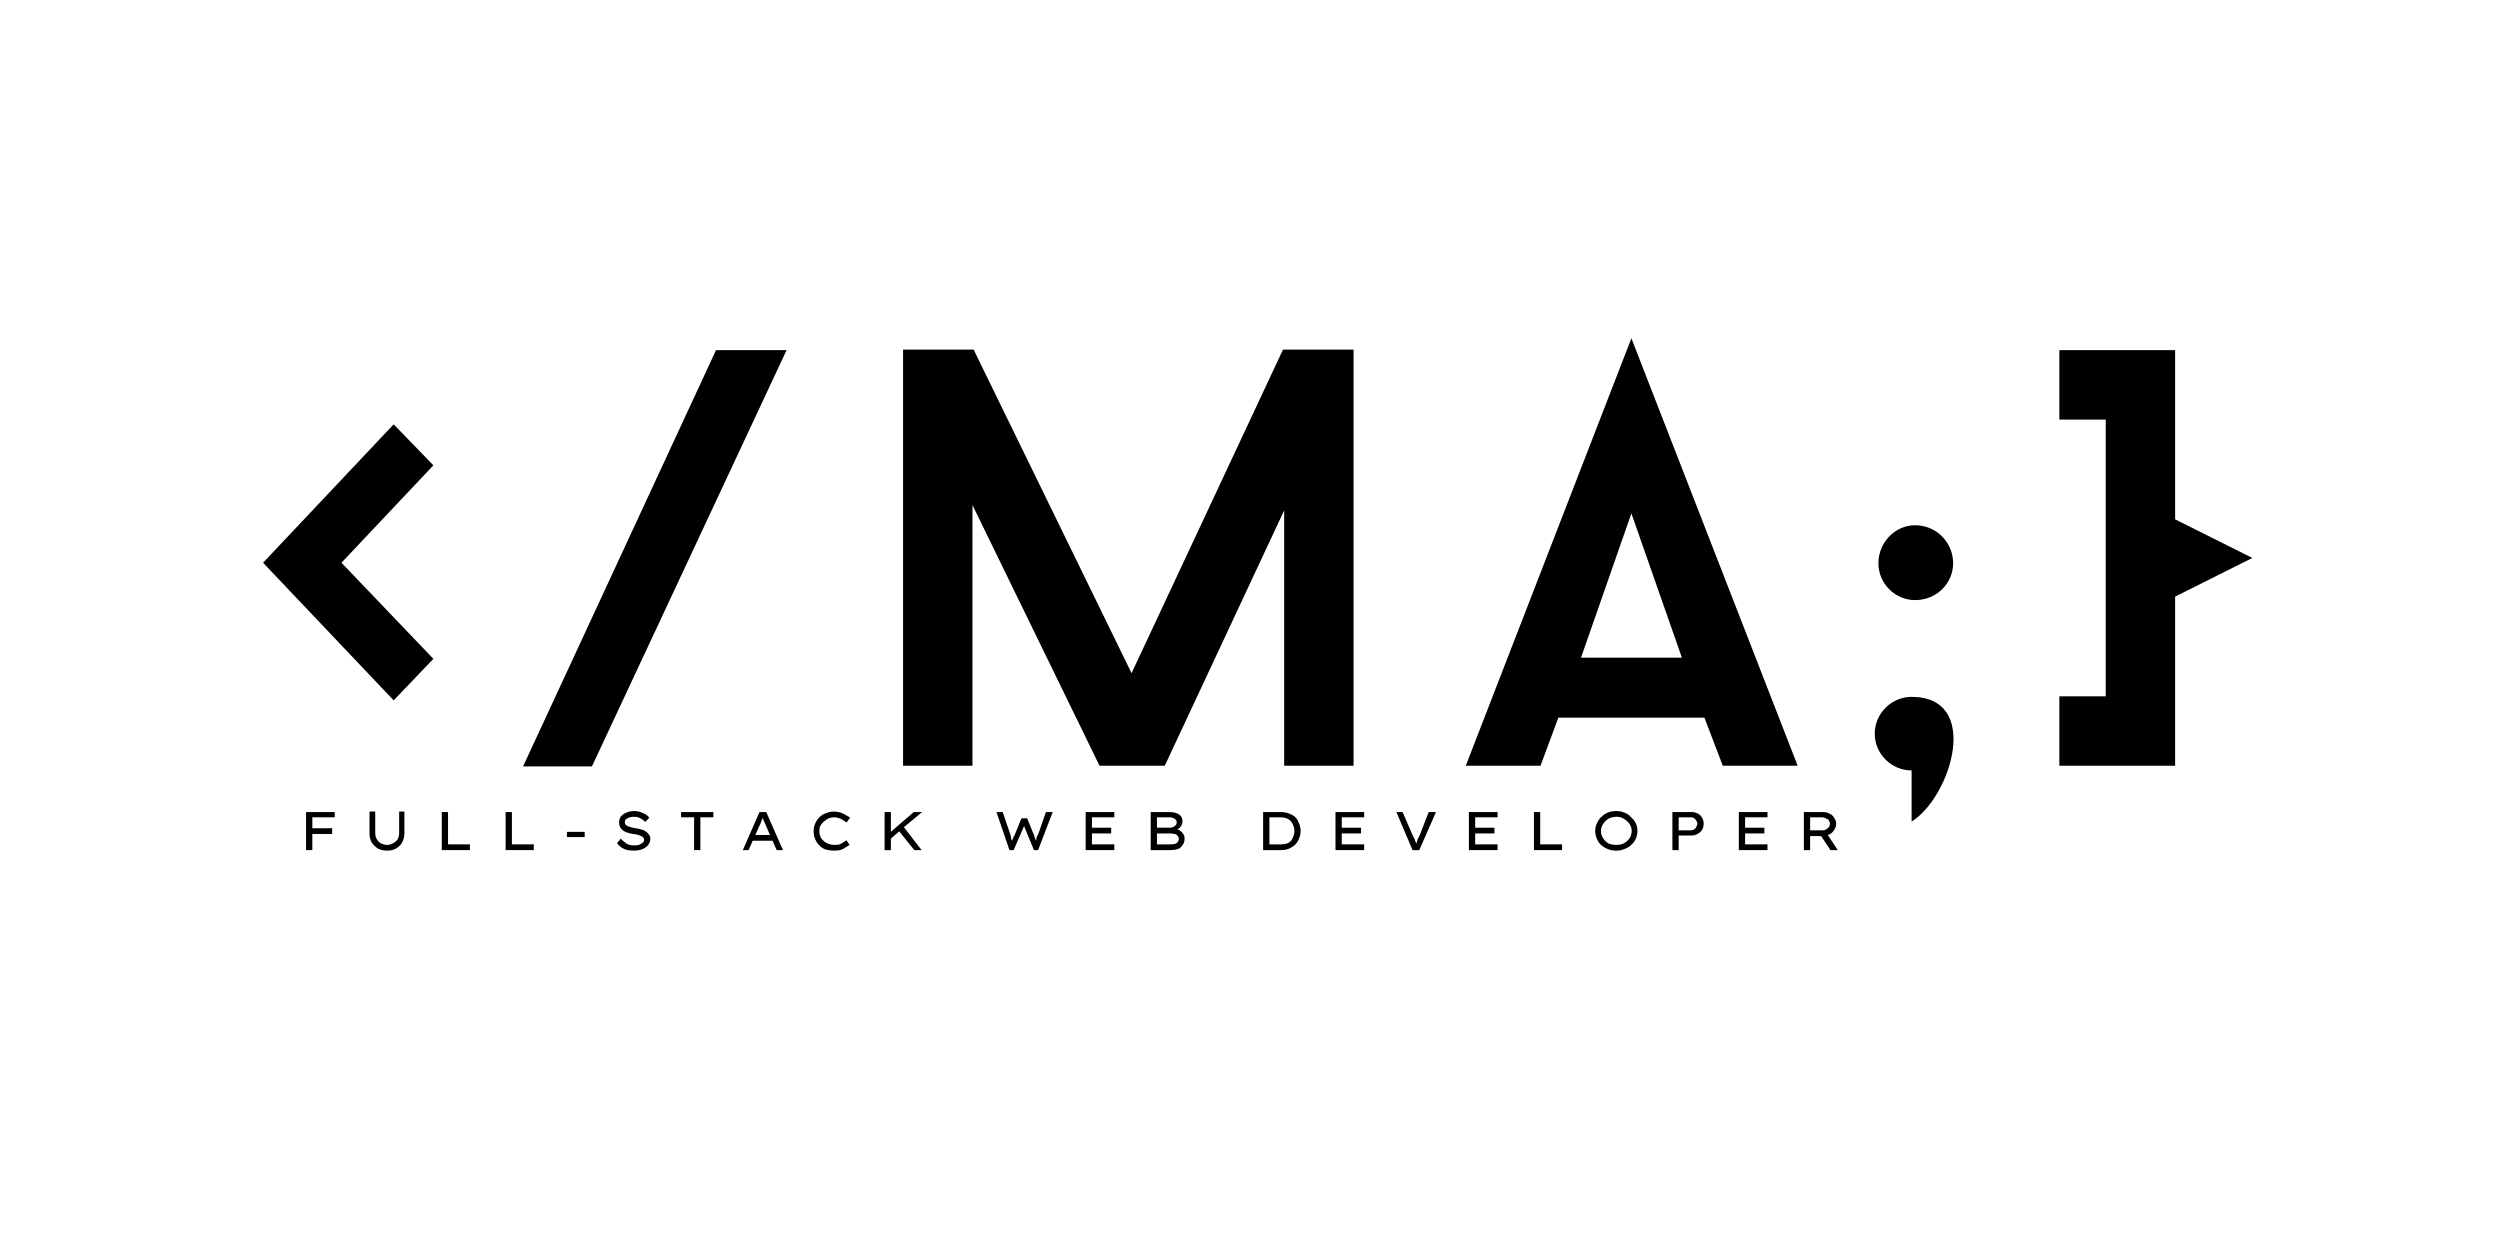 <svg xmlns="http://www.w3.org/2000/svg" xmlns:xlink="http://www.w3.org/1999/xlink" width="100" zoomAndPan="magnify" viewBox="0 0 75 37.5" height="50" preserveAspectRatio="xMidYMid meet" version="1.0"><defs><g/></defs><g fill="#000000" fill-opacity="1"><g transform="translate(7.517, 22.972)"><g><path d="M 5.484 -9.012 L 4.293 -10.242 L 0.375 -6.09 L 4.293 -1.961 L 5.484 -3.207 L 2.727 -6.09 Z M 5.484 -9.012 "/></g></g></g><g fill="#000000" fill-opacity="1"><g transform="translate(15.692, 22.972)"><g><path d="M 7.906 -12.469 L 5.789 -12.469 L 0 0.02 L 2.066 0.02 Z M 7.906 -12.469 "/></g></g></g><g fill="#000000" fill-opacity="1"><g transform="translate(25.701, 22.972)"><g><path d="M 14.906 0 L 14.906 -12.484 L 12.789 -12.484 L 8.246 -2.777 L 3.508 -12.484 L 1.391 -12.484 L 1.391 0 L 3.473 0 L 3.473 -7.82 L 7.285 0 L 9.242 0 L 12.824 -7.66 L 12.824 0 Z M 14.906 0 "/></g></g></g><g fill="#000000" fill-opacity="1"><g transform="translate(43.973, 22.972)"><g><path d="M 7.16 -1.441 L 7.711 0 L 9.957 0 L 4.969 -12.824 L 0 0 L 2.242 0 L 2.777 -1.441 Z M 3.457 -3.242 L 4.969 -7.57 L 6.484 -3.242 Z M 3.457 -3.242 "/></g></g></g><g fill="#000000" fill-opacity="1"><g transform="translate(55.887, 22.972)"><g><path d="M 1.566 -7.215 C 0.961 -7.215 0.465 -6.695 0.465 -6.074 C 0.465 -5.469 0.961 -4.969 1.566 -4.969 C 2.207 -4.969 2.707 -5.469 2.707 -6.074 C 2.707 -6.695 2.207 -7.215 1.566 -7.215 Z M 1.461 -2.066 C 0.855 -2.066 0.355 -1.566 0.355 -0.961 C 0.355 -0.355 0.855 0.141 1.461 0.141 L 1.461 1.676 C 2.652 0.926 3.562 -2.066 1.461 -2.066 Z M 1.461 -2.066 "/></g></g></g><g fill="#000000" fill-opacity="1"><g transform="translate(61.07, 22.972)"><g><path d="M 4.184 0 L 4.184 -5.074 L 6.5 -6.234 L 4.184 -7.391 L 4.184 -12.469 L 0.711 -12.469 L 0.711 -10.383 L 2.102 -10.383 L 2.102 -2.082 L 0.711 -2.082 L 0.711 0 Z M 4.184 0 "/></g></g></g><g fill="#000000" fill-opacity="1"><g transform="translate(8.948, 25.503)"><g><path d="M 0.234 0 L 0.234 -1.141 L 1.094 -1.141 L 1.094 -0.984 L 0.422 -0.984 L 0.422 -0.656 L 1.016 -0.656 L 1.016 -0.484 L 0.422 -0.484 L 0.422 0 Z M 0.234 0 "/></g></g></g><g fill="#000000" fill-opacity="1"><g transform="translate(10.866, 25.503)"><g><path d="M 1.266 -1.156 L 1.266 -0.5 C 1.266 -0.406 1.242 -0.316 1.203 -0.234 C 1.16 -0.16 1.098 -0.098 1.016 -0.047 C 0.941 -0.004 0.852 0.016 0.75 0.016 C 0.645 0.016 0.551 -0.004 0.469 -0.047 C 0.395 -0.098 0.332 -0.16 0.281 -0.234 C 0.238 -0.316 0.219 -0.406 0.219 -0.5 L 0.219 -1.156 L 0.391 -1.156 L 0.391 -0.516 C 0.391 -0.441 0.406 -0.379 0.438 -0.328 C 0.469 -0.273 0.508 -0.234 0.562 -0.203 C 0.625 -0.172 0.688 -0.156 0.75 -0.156 C 0.812 -0.156 0.867 -0.172 0.922 -0.203 C 0.984 -0.234 1.031 -0.273 1.062 -0.328 C 1.094 -0.379 1.109 -0.441 1.109 -0.516 L 1.109 -1.156 Z M 1.266 -1.156 "/></g></g></g><g fill="#000000" fill-opacity="1"><g transform="translate(13.019, 25.503)"><g><path d="M 1.078 -0.172 L 1.078 0 L 0.234 0 L 0.234 -1.141 L 0.422 -1.141 L 0.422 -0.172 Z M 1.078 -0.172 "/></g></g></g><g fill="#000000" fill-opacity="1"><g transform="translate(14.935, 25.503)"><g><path d="M 1.078 -0.172 L 1.078 0 L 0.234 0 L 0.234 -1.141 L 0.422 -1.141 L 0.422 -0.172 Z M 1.078 -0.172 "/></g></g></g><g fill="#000000" fill-opacity="1"><g transform="translate(16.852, 25.503)"><g><path d="M 0.156 -0.391 L 0.156 -0.547 L 0.688 -0.547 L 0.688 -0.391 Z M 0.156 -0.391 "/></g></g></g><g fill="#000000" fill-opacity="1"><g transform="translate(18.354, 25.503)"><g><path d="M 0.266 -0.344 C 0.328 -0.281 0.391 -0.227 0.453 -0.188 C 0.516 -0.156 0.586 -0.141 0.672 -0.141 C 0.723 -0.141 0.77 -0.145 0.812 -0.156 C 0.852 -0.176 0.891 -0.195 0.922 -0.219 C 0.953 -0.238 0.969 -0.27 0.969 -0.312 C 0.969 -0.363 0.938 -0.398 0.875 -0.422 C 0.82 -0.453 0.742 -0.473 0.641 -0.484 C 0.504 -0.504 0.398 -0.539 0.328 -0.594 C 0.254 -0.656 0.219 -0.734 0.219 -0.828 C 0.219 -0.898 0.234 -0.957 0.266 -1 C 0.305 -1.051 0.363 -1.094 0.438 -1.125 C 0.508 -1.156 0.586 -1.172 0.672 -1.172 C 0.773 -1.172 0.863 -1.148 0.938 -1.109 C 1.02 -1.078 1.082 -1.031 1.125 -0.969 L 1 -0.844 C 0.969 -0.883 0.922 -0.922 0.859 -0.953 C 0.805 -0.984 0.742 -1 0.672 -1 C 0.586 -1 0.52 -0.984 0.469 -0.953 C 0.414 -0.93 0.391 -0.895 0.391 -0.844 C 0.391 -0.789 0.414 -0.75 0.469 -0.719 C 0.531 -0.695 0.609 -0.676 0.703 -0.656 C 0.754 -0.656 0.805 -0.645 0.859 -0.625 C 0.922 -0.613 0.973 -0.594 1.016 -0.562 C 1.055 -0.539 1.086 -0.508 1.109 -0.469 C 1.141 -0.438 1.156 -0.395 1.156 -0.344 C 1.156 -0.27 1.133 -0.207 1.094 -0.156 C 1.051 -0.102 0.992 -0.062 0.922 -0.031 C 0.848 0 0.766 0.016 0.672 0.016 C 0.555 0.016 0.457 0 0.375 -0.031 C 0.289 -0.07 0.219 -0.129 0.156 -0.203 Z M 0.266 -0.344 "/></g></g></g><g fill="#000000" fill-opacity="1"><g transform="translate(20.323, 25.503)"><g><path d="M 0.5 0 L 0.5 -0.984 L 0.109 -0.984 L 0.109 -1.141 L 1.078 -1.141 L 1.078 -0.984 L 0.688 -0.984 L 0.688 0 Z M 0.5 0 "/></g></g></g><g fill="#000000" fill-opacity="1"><g transform="translate(22.176, 25.503)"><g><path d="M 1.125 0 L 1 -0.281 L 0.406 -0.281 L 0.281 0 L 0.109 0 L 0.609 -1.141 L 0.812 -1.141 L 1.312 0 Z M 0.609 -0.734 L 0.484 -0.453 L 0.922 -0.453 L 0.797 -0.75 C 0.766 -0.812 0.734 -0.883 0.703 -0.969 C 0.691 -0.926 0.676 -0.883 0.656 -0.844 C 0.645 -0.812 0.629 -0.773 0.609 -0.734 Z M 0.609 -0.734 "/></g></g></g><g fill="#000000" fill-opacity="1"><g transform="translate(24.253, 25.503)"><g><path d="M 1.234 -0.156 C 1.203 -0.133 1.16 -0.109 1.109 -0.078 C 1.066 -0.047 1.016 -0.02 0.953 0 C 0.898 0.008 0.836 0.016 0.766 0.016 C 0.68 0.016 0.598 0.004 0.516 -0.016 C 0.441 -0.047 0.379 -0.086 0.328 -0.141 C 0.273 -0.191 0.234 -0.254 0.203 -0.328 C 0.172 -0.398 0.156 -0.484 0.156 -0.578 C 0.156 -0.66 0.172 -0.734 0.203 -0.797 C 0.234 -0.867 0.273 -0.93 0.328 -0.984 C 0.391 -1.047 0.457 -1.086 0.531 -1.109 C 0.602 -1.141 0.68 -1.156 0.766 -1.156 C 0.836 -1.156 0.906 -1.145 0.969 -1.125 C 1.031 -1.102 1.082 -1.078 1.125 -1.047 C 1.176 -1.023 1.219 -1 1.25 -0.969 L 1.141 -0.828 C 1.086 -0.867 1.031 -0.906 0.969 -0.938 C 0.906 -0.969 0.836 -0.984 0.766 -0.984 C 0.711 -0.984 0.66 -0.973 0.609 -0.953 C 0.555 -0.93 0.508 -0.898 0.469 -0.859 C 0.426 -0.828 0.391 -0.785 0.359 -0.734 C 0.336 -0.691 0.328 -0.641 0.328 -0.578 C 0.328 -0.484 0.348 -0.406 0.391 -0.344 C 0.441 -0.281 0.5 -0.234 0.562 -0.203 C 0.633 -0.172 0.707 -0.156 0.781 -0.156 C 0.844 -0.156 0.895 -0.16 0.938 -0.172 C 0.977 -0.191 1.016 -0.211 1.047 -0.234 C 1.086 -0.254 1.117 -0.273 1.141 -0.297 Z M 1.234 -0.156 "/></g></g></g><g fill="#000000" fill-opacity="1"><g transform="translate(26.304, 25.503)"><g><path d="M 0.422 0 L 0.234 0 L 0.234 -1.141 L 0.422 -1.141 L 0.422 -0.547 L 0.672 -0.766 L 1.109 -1.141 L 1.359 -1.141 L 0.812 -0.688 L 1.344 0 L 1.125 0 L 0.672 -0.562 L 0.422 -0.344 Z M 0.422 0 "/></g></g></g><g fill="#000000" fill-opacity="1"><g transform="translate(28.477, 25.503)"><g/></g></g><g fill="#000000" fill-opacity="1"><g transform="translate(29.784, 25.503)"><g><path d="M 1.797 -1.141 L 1.359 0 L 1.234 0 L 0.938 -0.719 L 0.625 0 L 0.5 0 L 0.109 -1.141 L 0.297 -1.141 L 0.531 -0.453 C 0.539 -0.422 0.547 -0.391 0.547 -0.359 C 0.555 -0.328 0.566 -0.301 0.578 -0.281 C 0.586 -0.301 0.598 -0.328 0.609 -0.359 C 0.617 -0.391 0.633 -0.422 0.656 -0.453 L 0.859 -0.953 L 1.031 -0.953 L 1.234 -0.453 C 1.254 -0.391 1.273 -0.332 1.297 -0.281 C 1.305 -0.312 1.312 -0.344 1.312 -0.375 C 1.32 -0.406 1.336 -0.438 1.359 -0.469 L 1.594 -1.141 Z M 1.797 -1.141 "/></g></g></g><g fill="#000000" fill-opacity="1"><g transform="translate(32.336, 25.503)"><g><path d="M 0.234 -1.141 L 1.094 -1.141 L 1.094 -0.984 L 0.422 -0.984 L 0.422 -0.672 L 1 -0.672 L 1 -0.5 L 0.422 -0.5 L 0.422 -0.172 L 1.094 -0.172 L 1.094 0 L 0.234 0 Z M 0.234 -1.141 "/></g></g></g><g fill="#000000" fill-opacity="1"><g transform="translate(34.287, 25.503)"><g><path d="M 0.797 -1.141 C 0.93 -1.141 1.031 -1.113 1.094 -1.062 C 1.156 -1.02 1.188 -0.953 1.188 -0.859 C 1.188 -0.805 1.172 -0.758 1.141 -0.719 C 1.117 -0.676 1.082 -0.645 1.031 -0.625 C 1.07 -0.613 1.109 -0.594 1.141 -0.562 C 1.172 -0.539 1.195 -0.508 1.219 -0.469 C 1.238 -0.438 1.25 -0.395 1.25 -0.344 C 1.25 -0.27 1.234 -0.211 1.203 -0.172 C 1.18 -0.129 1.148 -0.094 1.109 -0.062 C 1.078 -0.039 1.035 -0.023 0.984 -0.016 C 0.93 -0.004 0.879 0 0.828 0 L 0.234 0 L 0.234 -1.141 Z M 0.797 -0.984 L 0.422 -0.984 L 0.422 -0.672 L 0.812 -0.672 C 0.863 -0.672 0.91 -0.688 0.953 -0.719 C 0.992 -0.75 1.016 -0.785 1.016 -0.828 C 1.016 -0.879 0.992 -0.914 0.953 -0.938 C 0.91 -0.969 0.859 -0.984 0.797 -0.984 Z M 0.828 -0.5 L 0.422 -0.5 L 0.422 -0.172 L 0.828 -0.172 C 0.898 -0.172 0.957 -0.18 1 -0.203 C 1.051 -0.234 1.078 -0.281 1.078 -0.344 C 1.078 -0.383 1.062 -0.414 1.031 -0.438 C 1.008 -0.469 0.977 -0.484 0.938 -0.484 C 0.895 -0.492 0.859 -0.5 0.828 -0.5 Z M 0.828 -0.5 "/></g></g></g><g fill="#000000" fill-opacity="1"><g transform="translate(36.353, 25.503)"><g/></g></g><g fill="#000000" fill-opacity="1"><g transform="translate(37.66, 25.503)"><g><path d="M 0.766 -1.141 C 0.859 -1.141 0.941 -1.125 1.016 -1.094 C 1.086 -1.07 1.148 -1.035 1.203 -0.984 C 1.254 -0.93 1.289 -0.867 1.312 -0.797 C 1.344 -0.723 1.359 -0.648 1.359 -0.578 C 1.359 -0.473 1.332 -0.375 1.281 -0.281 C 1.238 -0.195 1.172 -0.129 1.078 -0.078 C 0.992 -0.023 0.891 0 0.766 0 L 0.234 0 L 0.234 -1.141 Z M 0.75 -0.172 C 0.852 -0.172 0.938 -0.188 1 -0.219 C 1.062 -0.258 1.102 -0.312 1.125 -0.375 C 1.156 -0.438 1.172 -0.504 1.172 -0.578 C 1.172 -0.648 1.156 -0.711 1.125 -0.766 C 1.102 -0.828 1.062 -0.879 1 -0.922 C 0.938 -0.961 0.852 -0.984 0.75 -0.984 L 0.422 -0.984 L 0.422 -0.172 Z M 0.75 -0.172 "/></g></g></g><g fill="#000000" fill-opacity="1"><g transform="translate(39.831, 25.503)"><g><path d="M 0.234 -1.141 L 1.094 -1.141 L 1.094 -0.984 L 0.422 -0.984 L 0.422 -0.672 L 1 -0.672 L 1 -0.5 L 0.422 -0.5 L 0.422 -0.172 L 1.094 -0.172 L 1.094 0 L 0.234 0 Z M 0.234 -1.141 "/></g></g></g><g fill="#000000" fill-opacity="1"><g transform="translate(41.782, 25.503)"><g><path d="M 1.297 -1.141 L 0.797 0 L 0.594 0 L 0.109 -1.141 L 0.297 -1.141 L 0.594 -0.453 C 0.613 -0.41 0.633 -0.367 0.656 -0.328 C 0.676 -0.285 0.691 -0.238 0.703 -0.188 C 0.723 -0.238 0.738 -0.285 0.75 -0.328 C 0.77 -0.367 0.789 -0.41 0.812 -0.453 L 1.078 -1.141 Z M 1.297 -1.141 "/></g></g></g><g fill="#000000" fill-opacity="1"><g transform="translate(43.833, 25.503)"><g><path d="M 0.234 -1.141 L 1.094 -1.141 L 1.094 -0.984 L 0.422 -0.984 L 0.422 -0.672 L 1 -0.672 L 1 -0.5 L 0.422 -0.5 L 0.422 -0.172 L 1.094 -0.172 L 1.094 0 L 0.234 0 Z M 0.234 -1.141 "/></g></g></g><g fill="#000000" fill-opacity="1"><g transform="translate(45.784, 25.503)"><g><path d="M 1.078 -0.172 L 1.078 0 L 0.234 0 L 0.234 -1.141 L 0.422 -1.141 L 0.422 -0.172 Z M 1.078 -0.172 "/></g></g></g><g fill="#000000" fill-opacity="1"><g transform="translate(47.701, 25.503)"><g><path d="M 1.422 -0.578 C 1.422 -0.492 1.406 -0.414 1.375 -0.344 C 1.344 -0.27 1.297 -0.207 1.234 -0.156 C 1.18 -0.102 1.113 -0.062 1.031 -0.031 C 0.957 0 0.879 0.016 0.797 0.016 C 0.691 0.016 0.602 0 0.531 -0.031 C 0.457 -0.062 0.391 -0.102 0.328 -0.156 C 0.273 -0.207 0.234 -0.27 0.203 -0.344 C 0.172 -0.414 0.156 -0.492 0.156 -0.578 C 0.156 -0.66 0.172 -0.734 0.203 -0.797 C 0.234 -0.867 0.273 -0.93 0.328 -0.984 C 0.391 -1.047 0.457 -1.094 0.531 -1.125 C 0.602 -1.156 0.691 -1.172 0.797 -1.172 C 0.879 -1.172 0.957 -1.156 1.031 -1.125 C 1.113 -1.094 1.18 -1.047 1.234 -0.984 C 1.297 -0.93 1.344 -0.867 1.375 -0.797 C 1.406 -0.734 1.422 -0.66 1.422 -0.578 Z M 1.25 -0.578 C 1.25 -0.648 1.227 -0.719 1.188 -0.781 C 1.145 -0.844 1.086 -0.895 1.016 -0.938 C 0.953 -0.977 0.879 -1 0.797 -1 C 0.703 -1 0.617 -0.977 0.547 -0.938 C 0.484 -0.895 0.43 -0.844 0.391 -0.781 C 0.348 -0.719 0.328 -0.648 0.328 -0.578 C 0.328 -0.492 0.348 -0.422 0.391 -0.359 C 0.43 -0.297 0.484 -0.242 0.547 -0.203 C 0.617 -0.172 0.703 -0.156 0.797 -0.156 C 0.879 -0.156 0.953 -0.172 1.016 -0.203 C 1.086 -0.242 1.145 -0.297 1.188 -0.359 C 1.227 -0.422 1.25 -0.492 1.25 -0.578 Z M 1.25 -0.578 "/></g></g></g><g fill="#000000" fill-opacity="1"><g transform="translate(49.938, 25.503)"><g><path d="M 0.812 -1.141 C 0.883 -1.141 0.945 -1.125 1 -1.094 C 1.051 -1.07 1.094 -1.031 1.125 -0.969 C 1.156 -0.914 1.172 -0.859 1.172 -0.797 C 1.172 -0.723 1.156 -0.66 1.125 -0.609 C 1.094 -0.555 1.047 -0.516 0.984 -0.484 C 0.93 -0.453 0.867 -0.438 0.797 -0.438 L 0.422 -0.438 L 0.422 0 L 0.234 0 L 0.234 -1.141 Z M 0.797 -0.594 C 0.828 -0.594 0.859 -0.602 0.891 -0.625 C 0.922 -0.645 0.941 -0.672 0.953 -0.703 C 0.973 -0.734 0.984 -0.766 0.984 -0.797 C 0.984 -0.828 0.973 -0.852 0.953 -0.875 C 0.941 -0.906 0.922 -0.93 0.891 -0.953 C 0.859 -0.973 0.828 -0.984 0.797 -0.984 L 0.422 -0.984 L 0.422 -0.594 Z M 0.797 -0.594 "/></g></g></g><g fill="#000000" fill-opacity="1"><g transform="translate(51.931, 25.503)"><g><path d="M 0.234 -1.141 L 1.094 -1.141 L 1.094 -0.984 L 0.422 -0.984 L 0.422 -0.672 L 1 -0.672 L 1 -0.5 L 0.422 -0.5 L 0.422 -0.172 L 1.094 -0.172 L 1.094 0 L 0.234 0 Z M 0.234 -1.141 "/></g></g></g><g fill="#000000" fill-opacity="1"><g transform="translate(53.882, 25.503)"><g><path d="M 1.203 -0.797 C 1.203 -0.711 1.176 -0.641 1.125 -0.578 C 1.082 -0.516 1.023 -0.473 0.953 -0.453 L 1.25 0 L 1.031 0 L 0.75 -0.422 L 0.422 -0.422 L 0.422 0 L 0.234 0 L 0.234 -1.141 L 0.828 -1.141 C 0.891 -1.141 0.945 -1.125 1 -1.094 C 1.062 -1.07 1.109 -1.031 1.141 -0.969 C 1.18 -0.914 1.203 -0.859 1.203 -0.797 Z M 0.781 -0.984 L 0.422 -0.984 L 0.422 -0.594 L 0.812 -0.594 C 0.844 -0.594 0.875 -0.602 0.906 -0.625 C 0.938 -0.645 0.961 -0.664 0.984 -0.688 C 1.004 -0.719 1.016 -0.754 1.016 -0.797 C 1.016 -0.828 1.004 -0.859 0.984 -0.891 C 0.961 -0.922 0.93 -0.941 0.891 -0.953 C 0.859 -0.973 0.82 -0.984 0.781 -0.984 Z M 0.781 -0.984 "/></g></g></g></svg>